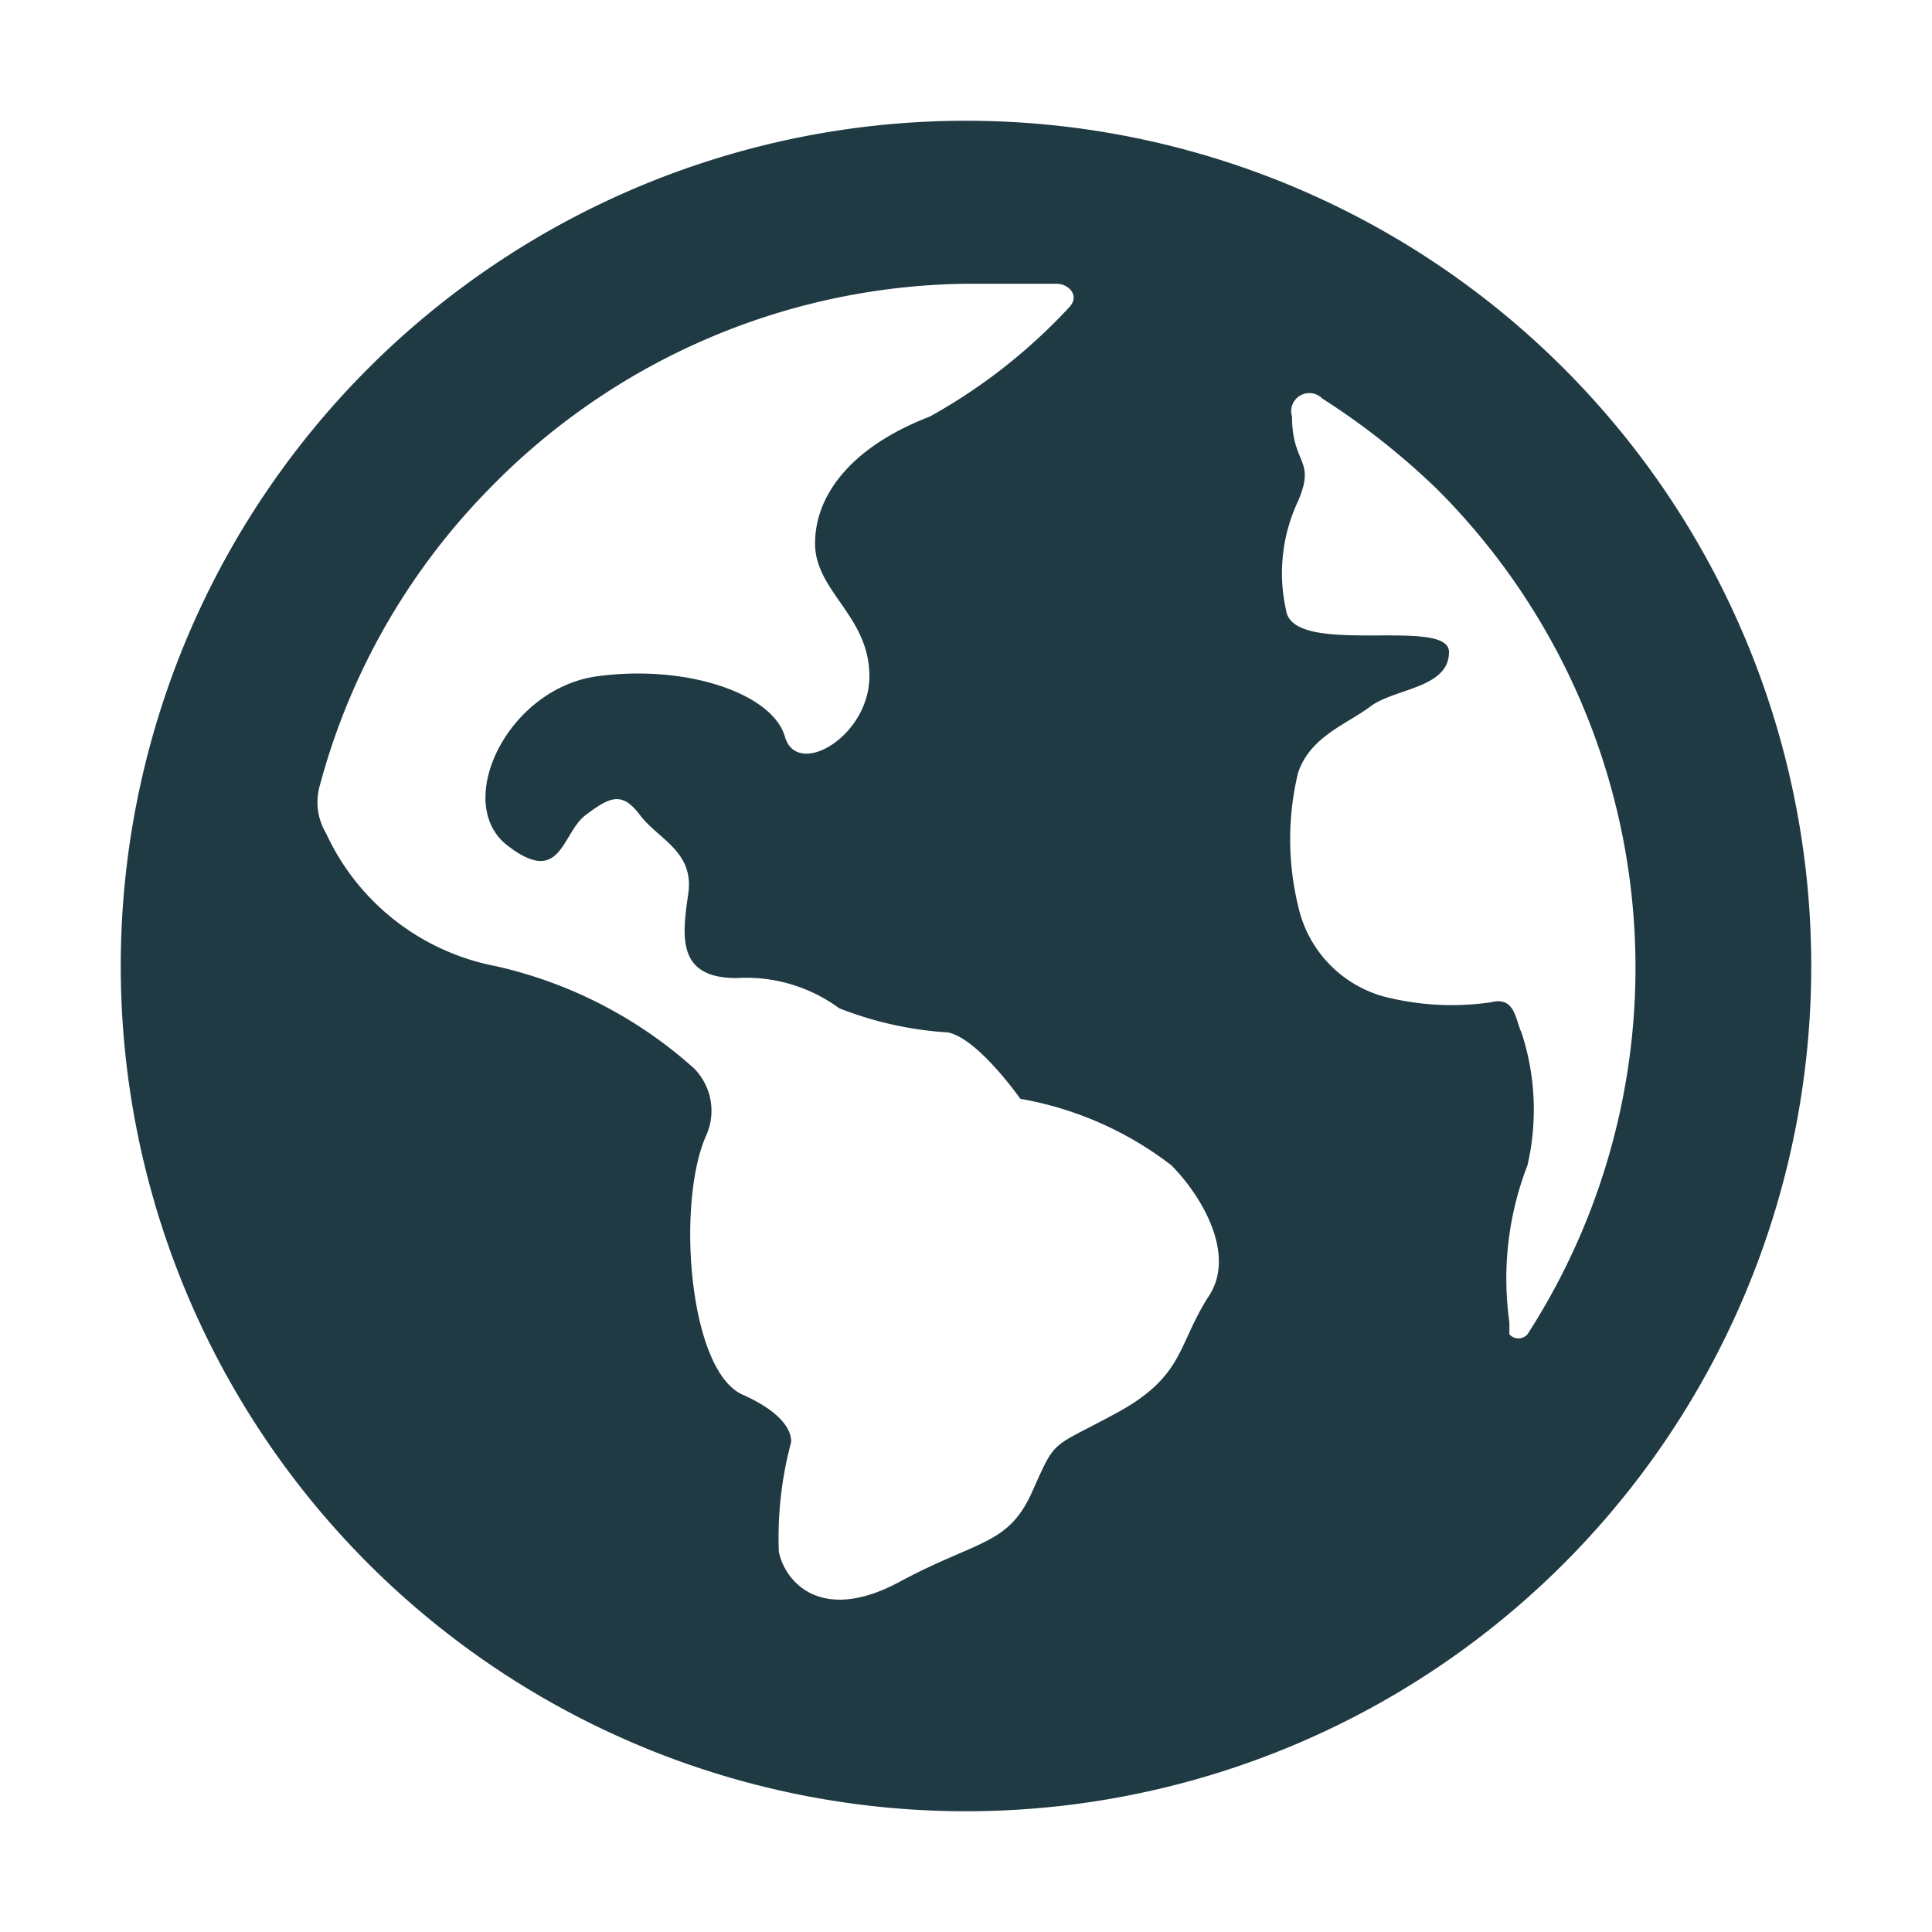 <svg xmlns="http://www.w3.org/2000/svg" xmlns:xlink="http://www.w3.org/1999/xlink" viewBox="0 0 32 32"><defs><style>.a,.b{fill:none;}.b{clip-rule:evenodd;}.c{clip-path:url(#a);}.d{clip-path:url(#b);}.e{clip-path:url(#c);}.f{clip-path:url(#d);}.g{clip-path:url(#e);}.h{fill:#203a44;}</style><clipPath id="a"><rect class="a" x="-257" y="-1963.2" width="16" height="16" rx="4" ry="4"/></clipPath><clipPath id="b"><path class="b" d="M-246.2-1965.2v10a1.7,1.7,0,0,1-1.7,1.8h-2a1.7,1.7,0,0,1-1.7-1.7v-10l.8.8h-1.4a2.3,2.3,0,0,1-2.2-2.2,2.2,2.2,0,0,1,.7-1.6l3.4-3.4a2.3,2.3,0,0,1,3.2,0l3.4,3.4a2.2,2.2,0,0,1,0,3.2,2.3,2.3,0,0,1-1.6.7H-247Z"/></clipPath><clipPath id="c"><path class="b" d="M-247-1965.2v10a1,1,0,0,1-1,1h-2a1,1,0,0,1-1-1v-10h-1.4a1.5,1.5,0,0,1-1.5-1.5,1.5,1.5,0,0,1,.4-1.1l3.4-3.4a1.5,1.5,0,0,1,2.1,0l3.4,3.4a1.5,1.5,0,0,1,0,2.1,1.5,1.5,0,0,1-1.1.4Zm-17.9-17.4h31.9v39.4h-31.9Z"/></clipPath><clipPath id="d"><rect class="a" x="-257" y="-1963.7" width="16" height="16" rx="4" ry="4"/></clipPath><clipPath id="e"><path class="b" d="M-247-1965.7v10a1,1,0,0,1-1,1h-2a1,1,0,0,1-1-1v-10h-1.4a1.5,1.5,0,0,1-1.5-1.5,1.5,1.5,0,0,1,.4-1.1l3.4-3.4a1.5,1.5,0,0,1,2.1,0l3.4,3.4a1.5,1.5,0,0,1,0,2.1,1.5,1.5,0,0,1-1.1.4Z"/></clipPath></defs><title>globe</title><path class="h" d="M16,2h0a14,14,0,0,0,0,28h0A14,14,0,0,0,16,2Zm4,19.5c-.5.8-.4,1.3-1.5,1.9s-1,.4-1.4,1.3-.9.8-2.2,1.5-1.9,0-2-.5a6.1,6.1,0,0,1,.2-1.8s.1-.4-.8-.8-1.1-3.2-.6-4.3a1,1,0,0,0-.2-1.1,7.3,7.3,0,0,0-3.3-1.7,3.9,3.9,0,0,1-2.8-2.2,1,1,0,0,1-.1-.8A11.1,11.1,0,0,1,8.1,8.1,11.2,11.2,0,0,1,16,4.7h1.5c.2,0,.4.2.2.4a9.3,9.3,0,0,1-2.3,1.8c-1.3.5-1.9,1.3-1.9,2.1s.9,1.2.9,2.2-1.2,1.7-1.4,1-1.6-1.2-3.1-1S7.5,13.3,8.4,14s.9-.2,1.3-.5.6-.4.9,0,.9.6.8,1.3-.2,1.4.8,1.4a2.6,2.6,0,0,1,1.7.5,5.9,5.9,0,0,0,1.8.4c.5.1,1.2,1.1,1.2,1.1a5.7,5.7,0,0,1,2.5,1.1C19.9,19.8,20.5,20.8,20,21.5Zm5.3.6a.2.2,0,0,1-.3,0v-.2a5.2,5.2,0,0,1,.3-2.6,4.1,4.1,0,0,0-.1-2.2c-.1-.2-.1-.6-.5-.5a4.5,4.5,0,0,1-1.8-.1A2,2,0,0,1,21.5,15a4.7,4.7,0,0,1,0-2.2c.2-.6.8-.8,1.2-1.1s1.3-.3,1.3-.9-2.6.1-2.7-.7a2.8,2.8,0,0,1,.2-1.8c.3-.7-.1-.6-.1-1.4a.3.3,0,0,1,.5-.3,12.1,12.1,0,0,1,1.9,1.5,11.2,11.2,0,0,1,1.5,14Z"/></svg>